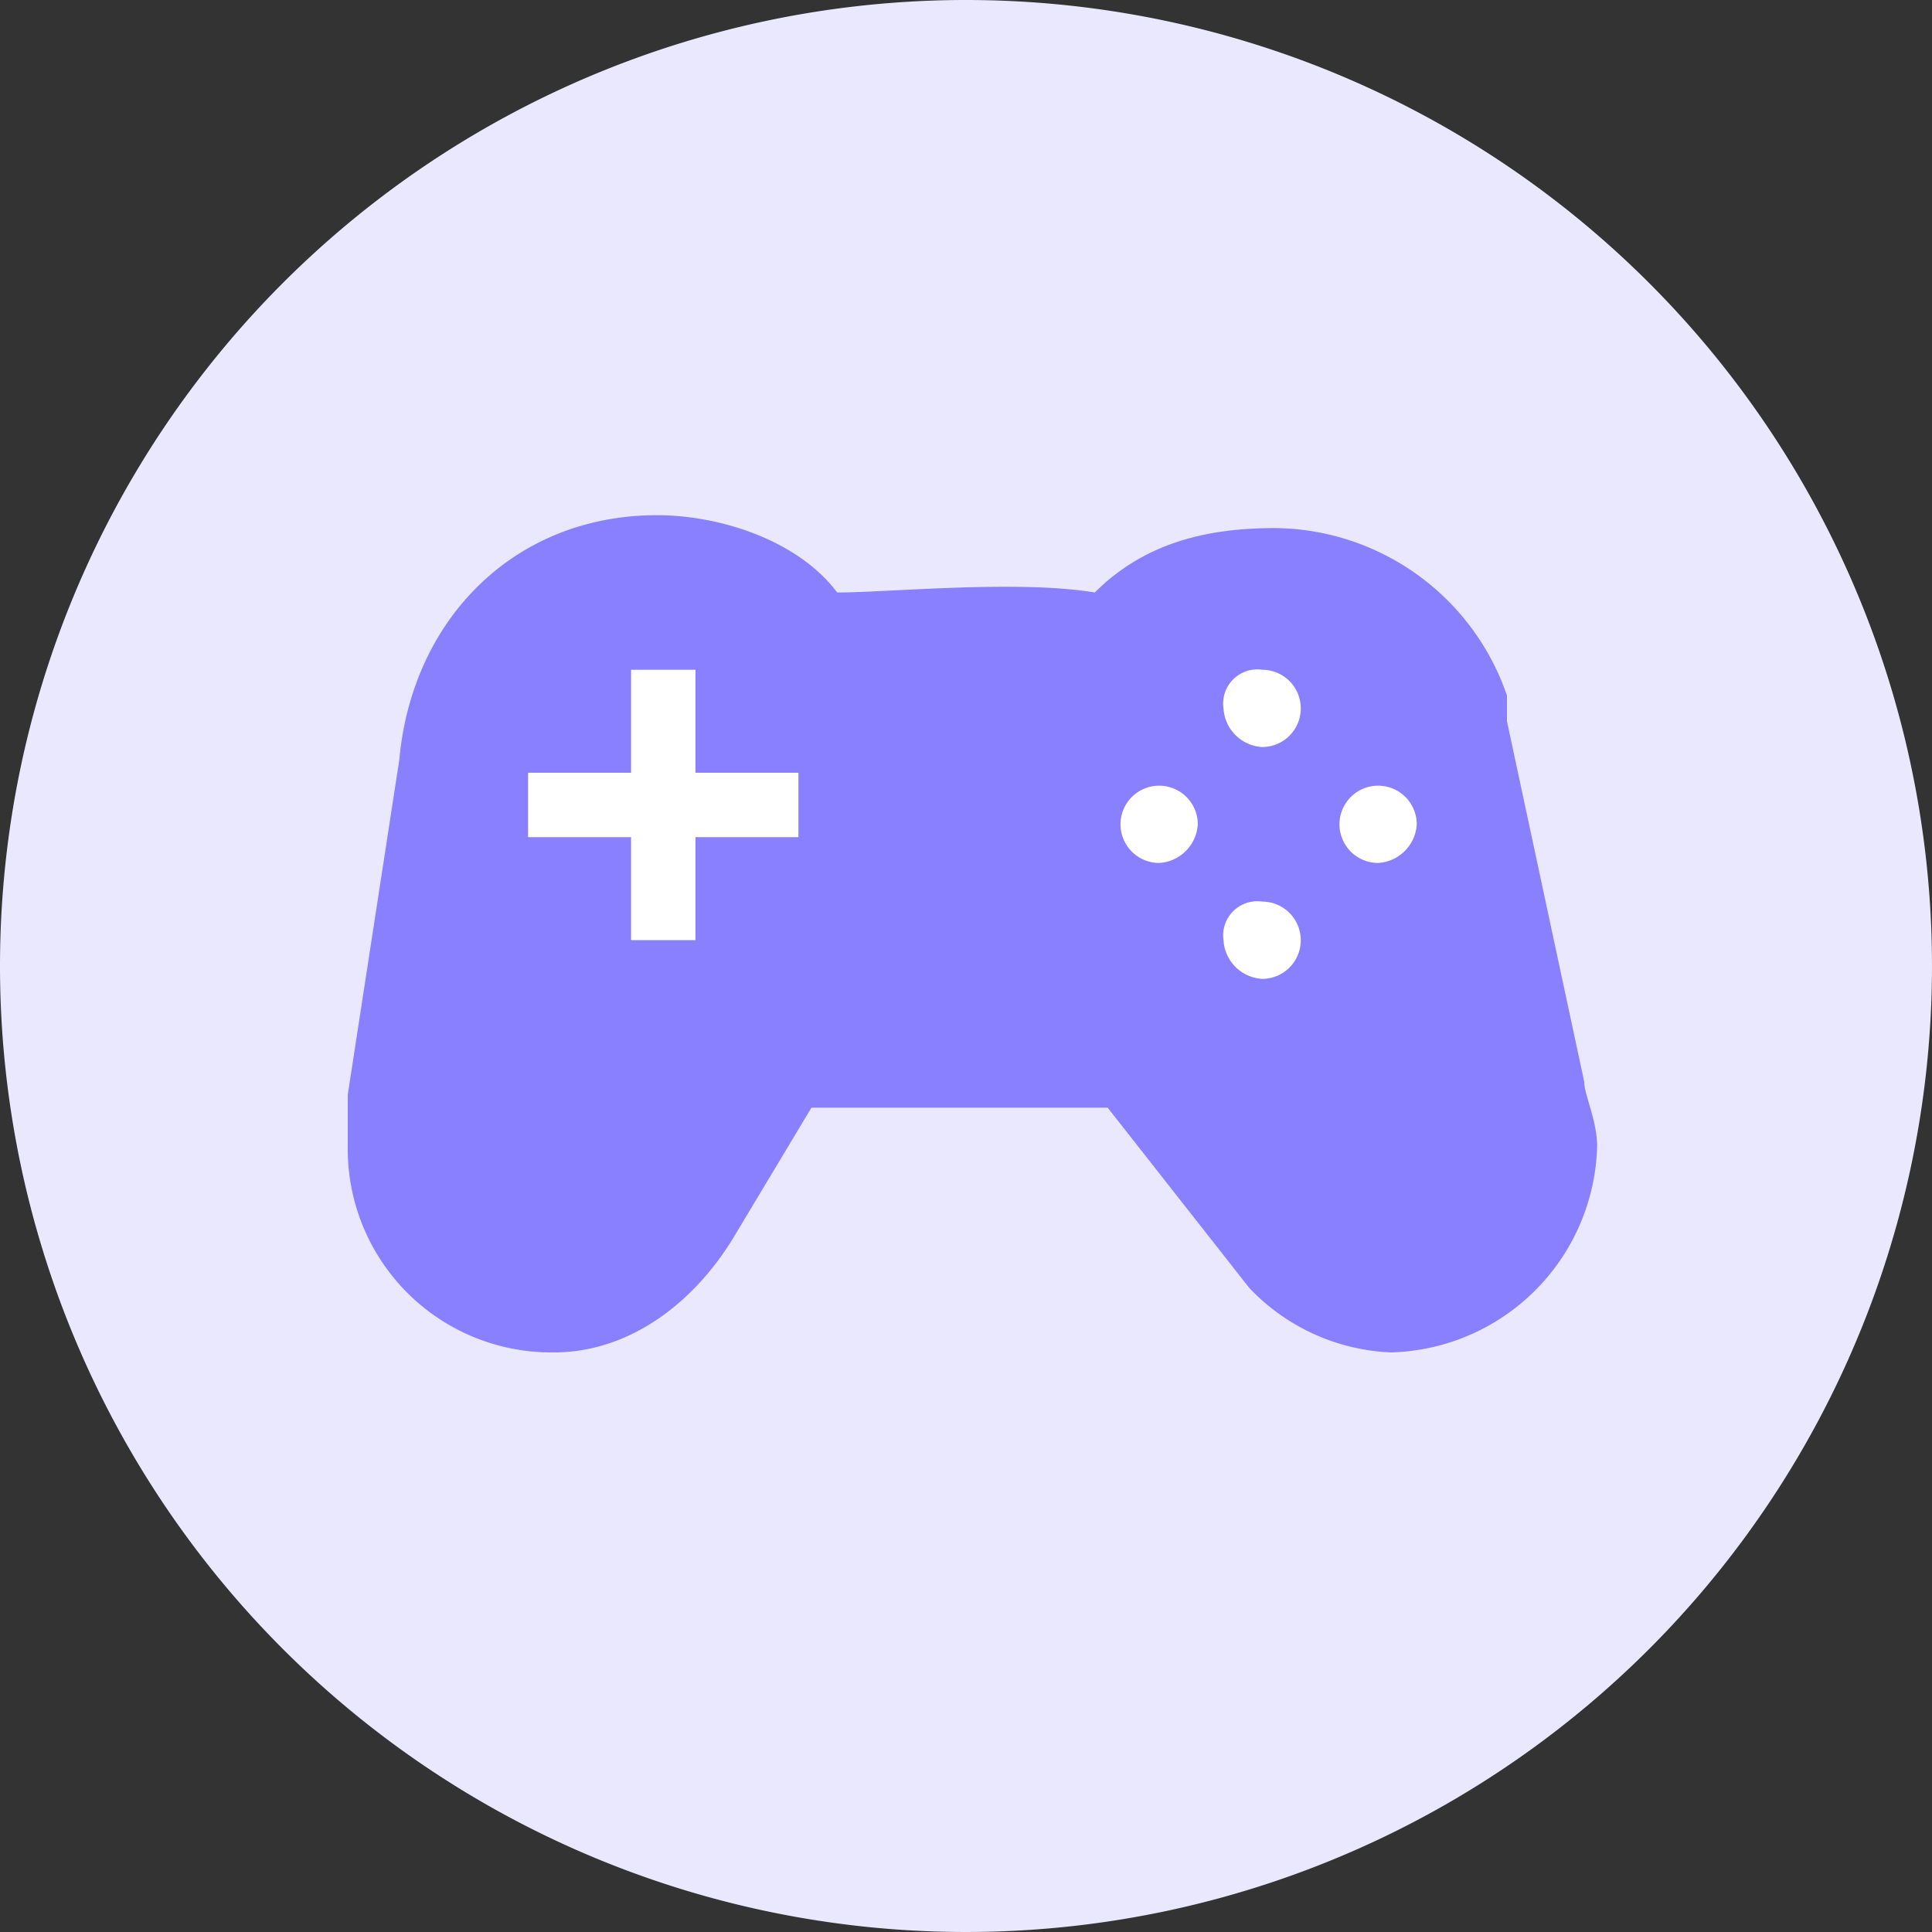 <?xml version="1.0" encoding="UTF-8"?>
<svg xmlns="http://www.w3.org/2000/svg" width="118.188" height="118.188" viewBox="0 0 118.188 118.188">
  <rect x="0" y="0" width="118.188" height="118.188" fill="#333333" stroke="none"/>
  <g id="游戏点卡" transform="translate(-32 -32)">
    <path id="路径_637" d="M91.094,91.094,32,91.094A59.094,59.094,0,1,0,91.094,32,59.094,59.094,0,0,0,32,91.094Z" transform="translate(0 0)" fill="#e9e8ff"></path>
    <path id="路径_638" d="M268.621,339.215a12.653,12.653,0,0,1-8.667-3.94l-8.667-11.031H233.165l-4.728,7.879c-2.364,3.94-6.3,7.091-11.031,7.091A12.445,12.445,0,0,1,204.8,326.608v-3.152l3.152-20.486C208.74,294.3,215.043,288,223.71,288c3.94,0,8.667,1.576,11.031,4.728,3.152,0,11.031-.788,15.758,0,3.152-3.152,7.091-3.94,11.031-3.94a15.141,15.141,0,0,1,14.183,10.243v1.576l4.728,22.062c0,.788.788,2.364.788,3.94A12.958,12.958,0,0,1,268.621,339.215Z" transform="translate(-151.526 -224.483)" fill="#8880fe"></path>
    <path id="路径_639" d="M346.4,376.619a2.364,2.364,0,1,1,2.364-2.364A2.516,2.516,0,0,1,346.4,376.619Zm-13.395,0a2.364,2.364,0,1,1,2.364-2.364A2.516,2.516,0,0,1,333.008,376.619Zm6.3,7.091a2.516,2.516,0,0,1-2.364-2.364,2.089,2.089,0,0,1,2.364-2.364,2.364,2.364,0,1,1,0,4.728Zm0-14.183a2.516,2.516,0,0,1-2.364-2.364,2.089,2.089,0,0,1,2.364-2.364,2.364,2.364,0,1,1,0,4.728ZM300.7,371.1h-6.3v3.94h6.3v6.3h3.94v-6.3h6.3V371.1h-6.3v-6.3H300.7Z" transform="translate(-230.095 -291.828)" fill="#fff"></path>
  </g>
</svg>
